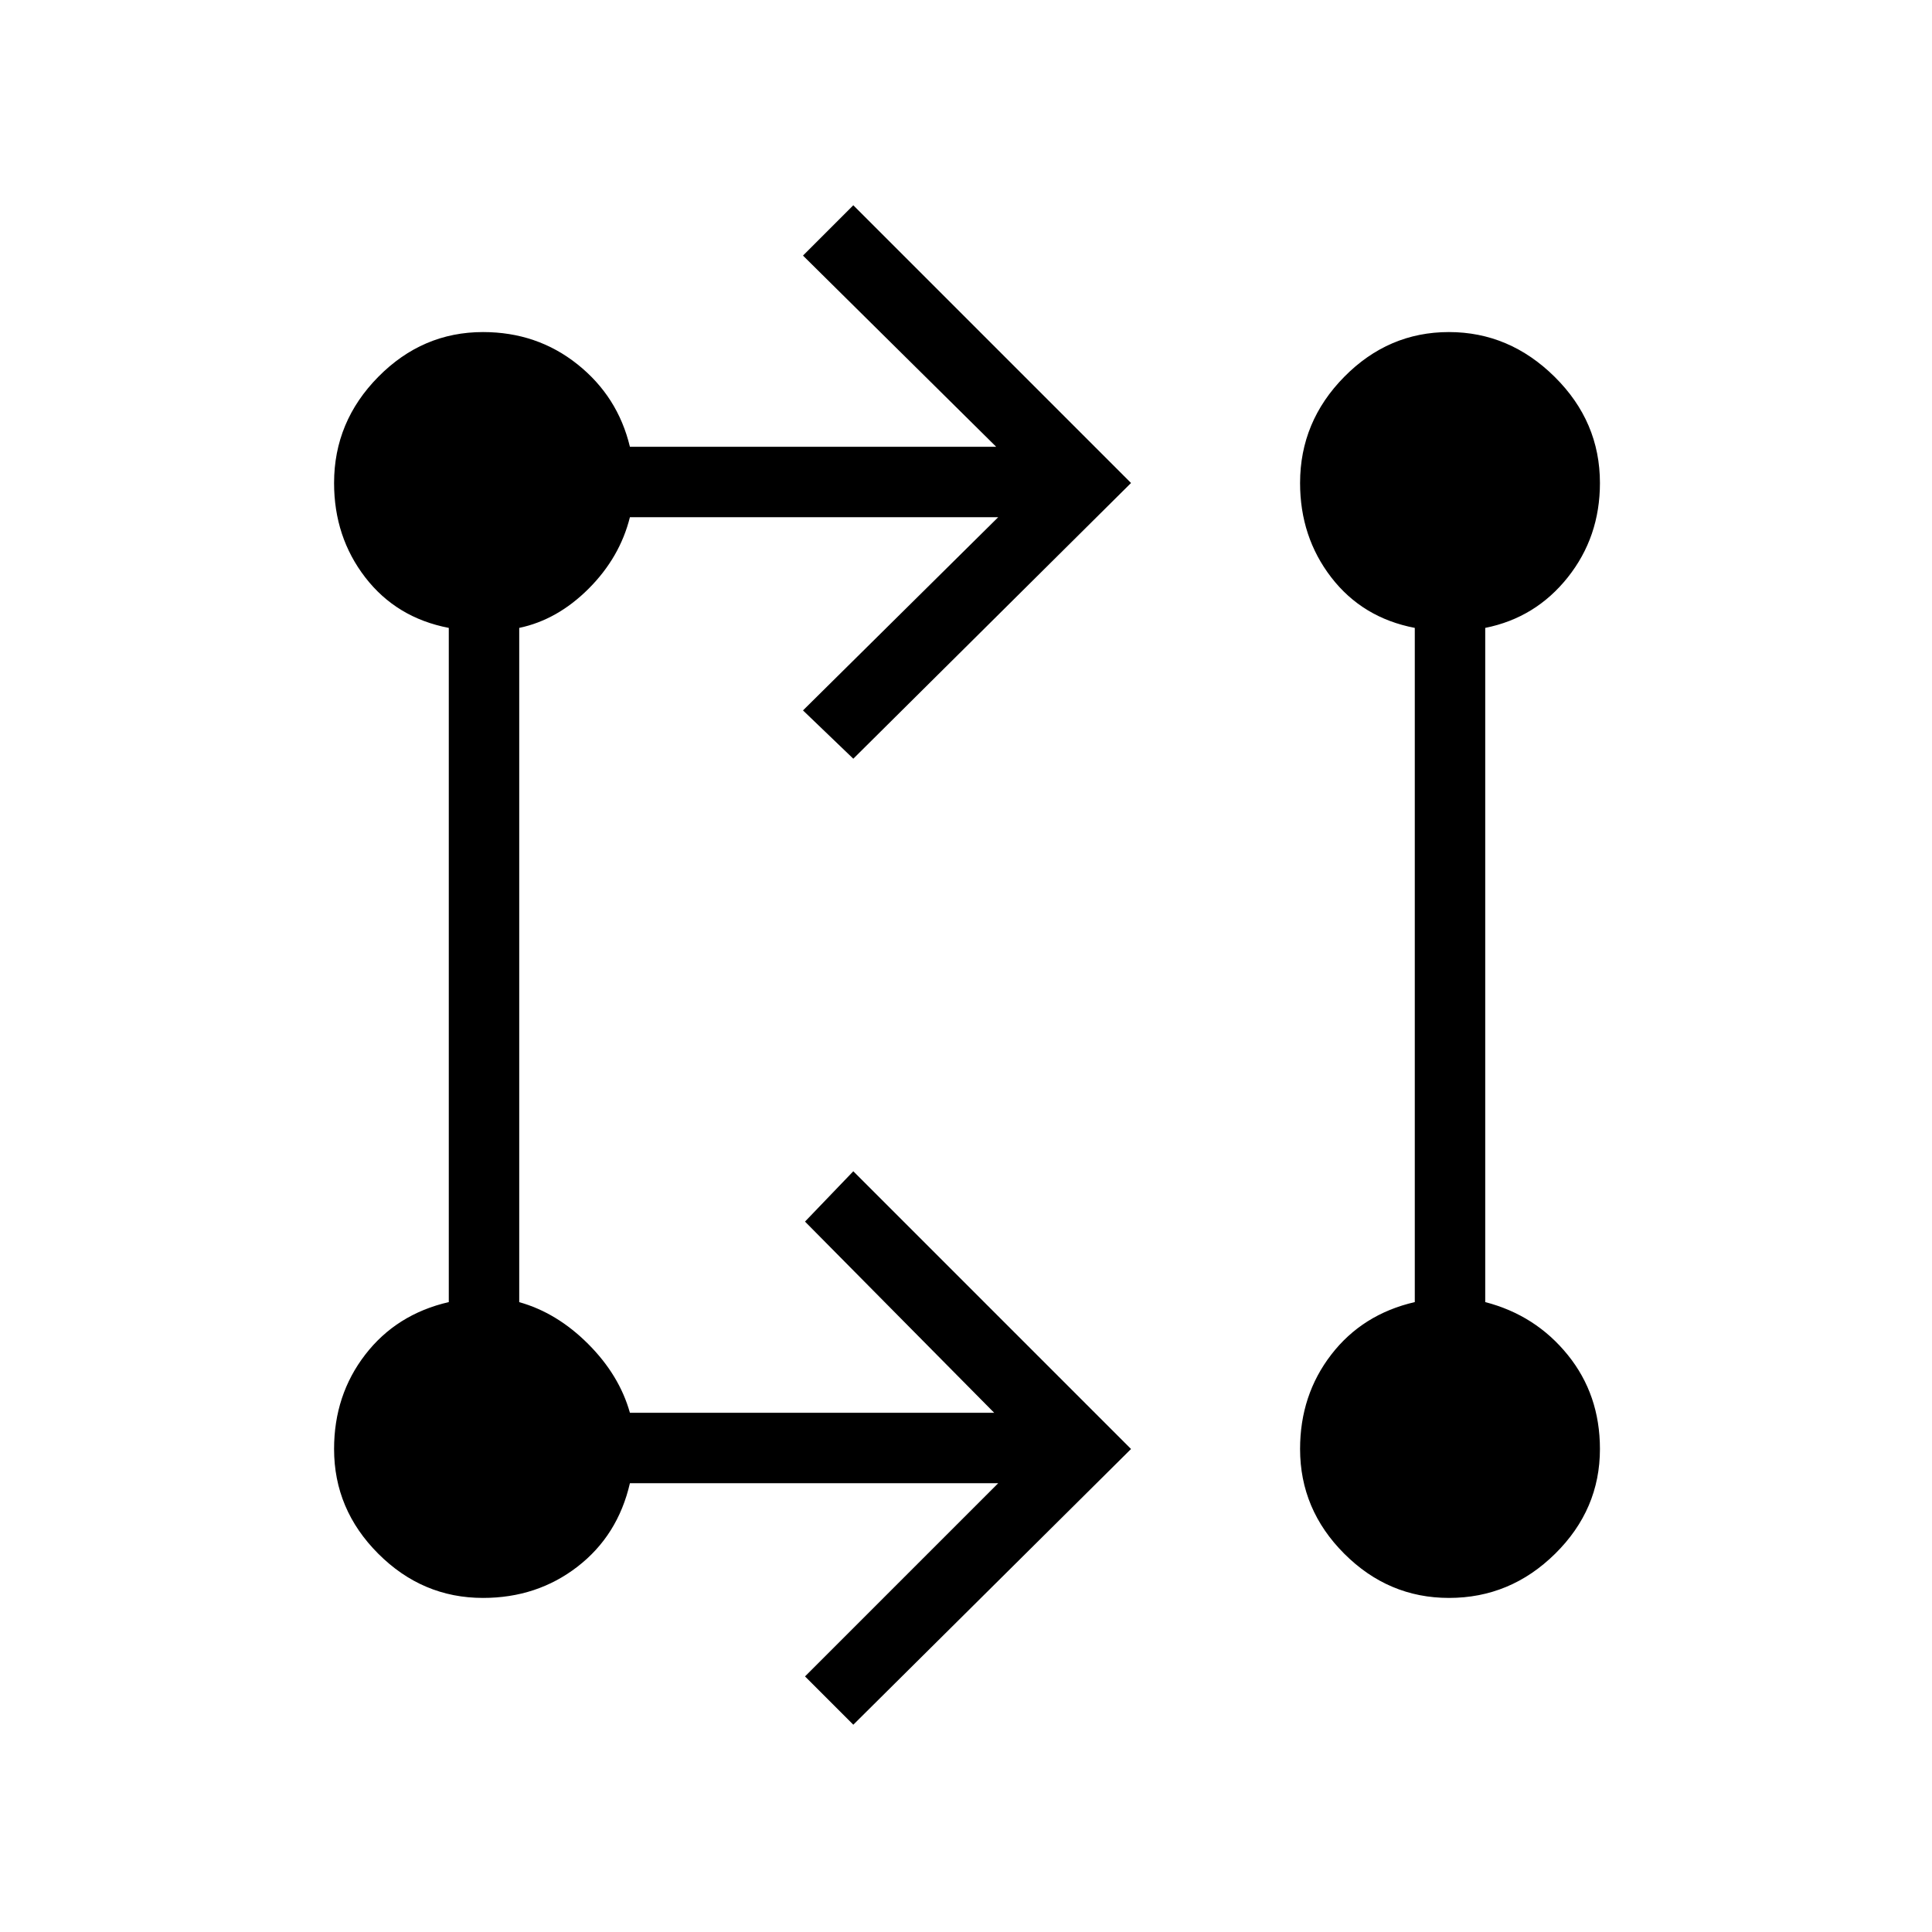 <svg xmlns="http://www.w3.org/2000/svg" height="48" viewBox="0 -960 960 960" width="48"><path d="m424-103-24-24 96-96H313q-6 26-26.09 41.5Q266.83-166 240-166q-30.08 0-52.04-21.96T166-240q0-26.83 15.5-46.91Q197-307 223-313v-335q-26-5-41.5-25.08Q166-693.17 166-720q0-30.5 21.96-52.75T240-795q26.83 0 46.91 16Q307-763 313-738h182l-96-95 25-25 138 138-138 137-25-24 97-96H313q-5 20-20.5 35.5T258-648v335.03q18.71 5.24 34.23 20.75Q307.75-276.7 313-258h181l-94-95 24-25 138 138-138 137Zm296-63q-30.08 0-52.04-21.96T646-240q0-26.81 15.5-46.91Q677-307 703-313v-335q-26-5-41.5-25.09Q646-693.19 646-720q0-30.5 21.94-52.75t52-22.25q30.06 0 52.56 22.25Q795-750.5 795-720q0 26.81-16 46.91Q763-653 738-648v335q25 6.47 41 26.24Q795-267 795-240q0 30.08-22.25 52.04T720-166Z"/></svg>